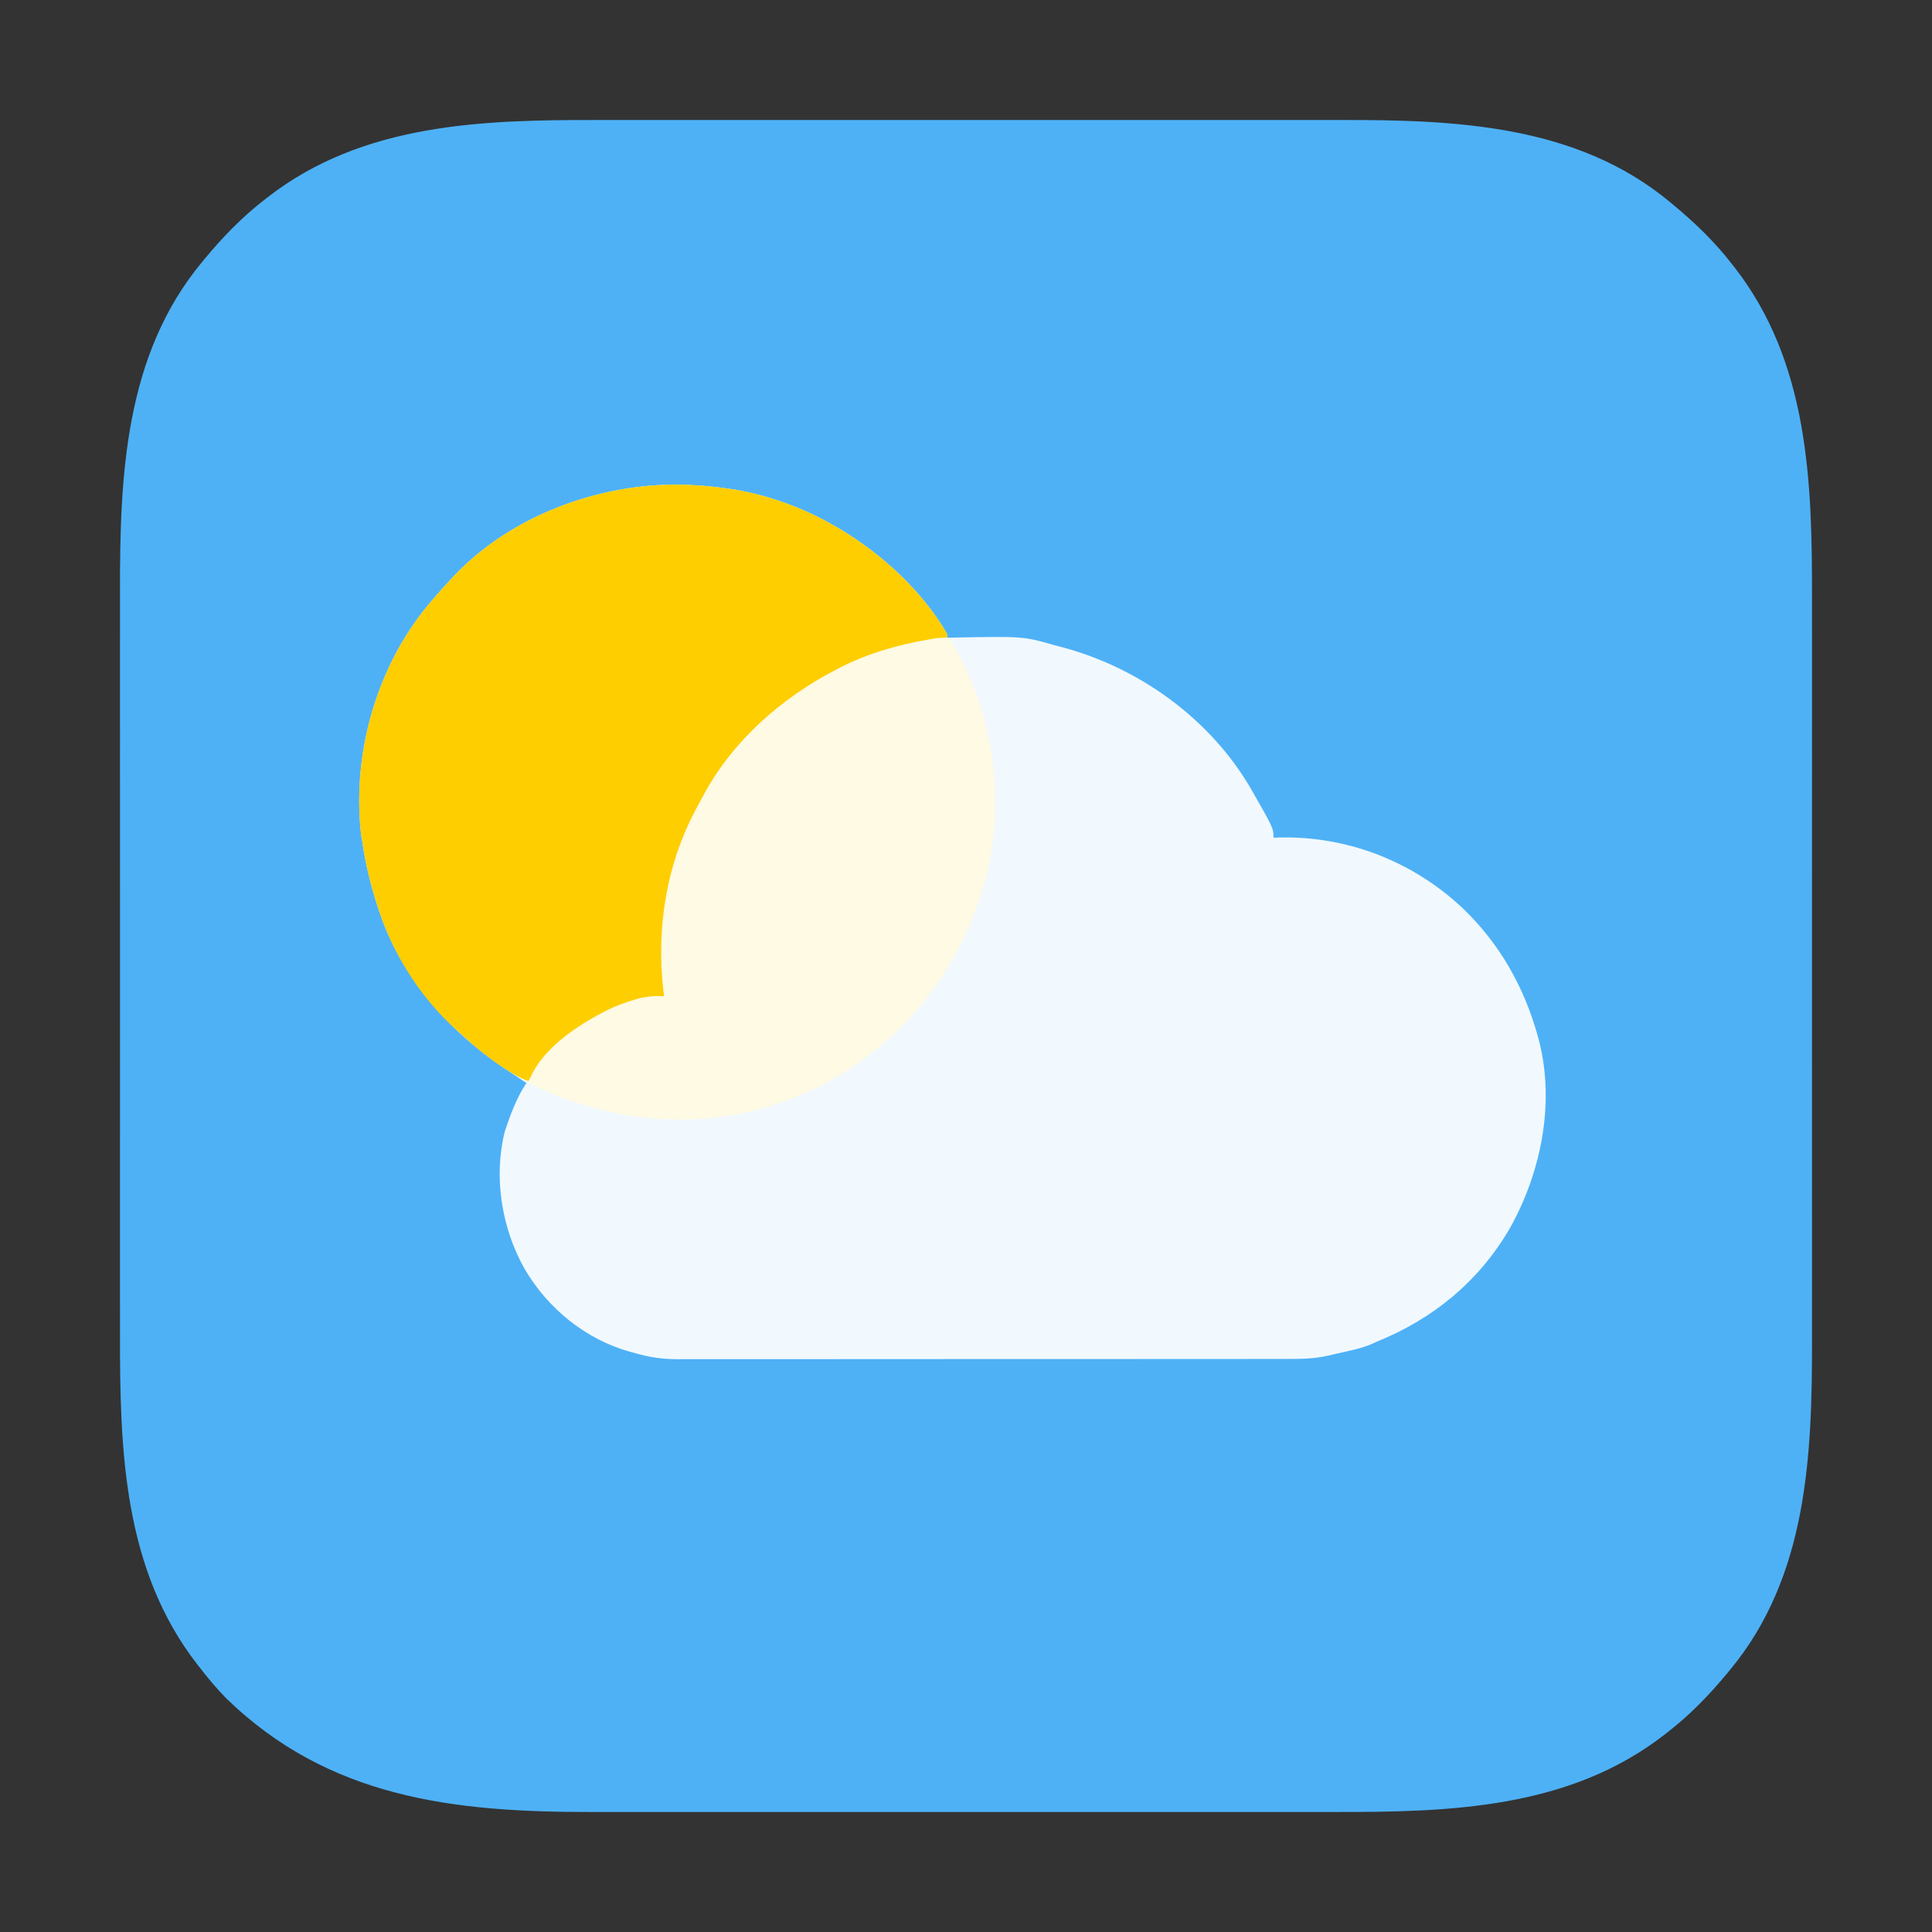 <?xml version="1.0" encoding="UTF-8"?>
<svg version="1.1" xmlns="http://www.w3.org/2000/svg" width="1024" height="1024">
<rect width="100%" height="100%" fill="#333333" stroke="none"/>
<path d="M0 0 C5.767 0.007 11.534 -0.004 17.301 -0.012 C28.546 -0.025 39.79 -0.022 51.035 -0.014 C60.188 -0.007 69.341 -0.006 78.495 -0.009 C80.462 -0.01 80.462 -0.01 82.468 -0.011 C84.465 -0.011 86.463 -0.012 88.46 -0.013 C113.313 -0.022 138.166 -0.014 163.02 0.002 C185.005 0.017 206.991 0.015 228.976 0.001 C253.79 -0.015 278.603 -0.021 303.417 -0.012 C306.072 -0.011 308.726 -0.01 311.381 -0.009 C312.687 -0.009 313.992 -0.008 315.337 -0.008 C324.461 -0.005 333.585 -0.01 342.708 -0.017 C353.853 -0.025 364.998 -0.023 376.143 -0.007 C381.811 0.001 387.478 0.004 393.145 -0.006 C454.414 -0.106 518.542 2.417 567.938 43.392 C568.517 43.869 569.095 44.347 569.692 44.838 C581.239 54.41 591.724 64.507 600.938 76.392 C601.367 76.94 601.796 77.487 602.239 78.051 C641.658 128.632 643.439 192.044 643.33 253.454 C643.323 259.221 643.334 264.988 643.342 270.755 C643.355 282 643.352 293.245 643.344 304.49 C643.337 313.643 643.336 322.796 643.339 331.949 C643.34 333.26 643.34 334.572 643.341 335.923 C643.341 337.92 643.342 339.917 643.343 341.914 C643.352 366.767 643.344 391.621 643.328 416.474 C643.313 438.46 643.315 460.445 643.329 482.43 C643.345 507.244 643.351 532.058 643.342 556.871 C643.341 559.526 643.34 562.181 643.339 564.835 C643.339 566.141 643.338 567.446 643.338 568.792 C643.335 577.915 643.34 587.039 643.347 596.163 C643.355 607.308 643.353 618.453 643.337 629.598 C643.329 635.265 643.326 640.932 643.336 646.6 C643.436 707.868 640.913 771.996 599.938 821.392 C599.461 821.971 598.983 822.55 598.492 823.146 C588.92 834.694 578.823 845.179 566.938 854.392 C566.39 854.821 565.843 855.251 565.279 855.693 C514.698 895.113 451.286 896.894 389.876 896.784 C384.109 896.777 378.342 896.788 372.575 896.796 C361.33 896.81 350.085 896.807 338.84 896.798 C329.687 896.791 320.534 896.79 311.381 896.794 C309.414 896.794 309.414 896.794 307.407 896.795 C305.41 896.796 303.413 896.796 301.416 896.797 C276.563 896.806 251.709 896.798 226.856 896.782 C204.87 896.768 182.885 896.769 160.9 896.783 C136.086 896.799 111.272 896.806 86.459 896.796 C83.804 896.795 81.149 896.795 78.495 896.794 C77.189 896.793 75.883 896.793 74.538 896.792 C65.415 896.79 56.291 896.794 47.167 896.801 C36.022 896.81 24.877 896.807 13.732 896.791 C8.065 896.783 2.398 896.78 -3.27 896.79 C-76.368 896.909 -142.797 889.561 -197.375 836.33 C-202.291 831.285 -206.749 825.957 -211.062 820.392 C-211.491 819.845 -211.921 819.297 -212.363 818.733 C-251.783 768.152 -253.564 704.74 -253.454 643.33 C-253.447 637.563 -253.458 631.796 -253.466 626.029 C-253.48 614.784 -253.477 603.539 -253.468 592.295 C-253.461 583.142 -253.46 573.988 -253.464 564.835 C-253.464 563.524 -253.465 562.213 -253.465 560.862 C-253.466 558.865 -253.466 556.867 -253.467 554.87 C-253.476 530.017 -253.468 505.164 -253.452 480.31 C-253.438 458.325 -253.439 436.339 -253.453 414.354 C-253.469 389.54 -253.476 364.727 -253.466 339.913 C-253.466 337.258 -253.465 334.604 -253.464 331.949 C-253.463 330.643 -253.463 329.338 -253.462 327.993 C-253.46 318.869 -253.464 309.745 -253.471 300.622 C-253.48 289.477 -253.477 278.332 -253.461 267.187 C-253.453 261.519 -253.45 255.852 -253.46 250.185 C-253.56 188.916 -251.037 124.788 -210.062 75.392 C-209.585 74.813 -209.108 74.235 -208.616 73.638 C-199.045 62.09 -188.948 51.606 -177.062 42.392 C-176.515 41.963 -175.967 41.534 -175.403 41.091 C-124.822 1.672 -61.41 -0.109 0 0 Z " fill="#4EB1F6" transform="translate(317.062,63.608)"/>
<path d="M0 0 C11.12 -0.315 21.971 0.476 32.977 2.066 C34.173 2.238 35.37 2.409 36.602 2.586 C54.507 5.683 72.197 12.088 87.977 21.066 C89.101 21.703 90.225 22.34 91.383 22.996 C114.185 36.514 135.602 56.022 148.977 79.066 C148.977 79.726 148.977 80.386 148.977 81.066 C149.993 81.045 151.009 81.025 152.056 81.003 C189.38 80.302 189.38 80.302 205.977 85.066 C207.645 85.507 209.313 85.947 210.981 86.387 C251.461 97.448 288.34 124.25 309.715 160.637 C321.977 182.122 321.977 182.122 321.977 187.066 C322.984 187.032 323.991 186.997 325.028 186.961 C361.379 186.108 396.034 199.727 422.428 224.611 C441.879 243.344 454.759 266.107 461.977 292.066 C462.171 292.761 462.364 293.456 462.563 294.171 C471.373 327.834 463.685 365.173 446.758 394.879 C430.424 422.535 406.495 442.062 376.977 454.066 C375.84 454.582 374.703 455.098 373.532 455.629 C369.611 457.214 365.782 458.217 361.665 459.129 C360.969 459.289 360.274 459.45 359.557 459.615 C358.154 459.935 356.749 460.247 355.342 460.549 C353.844 460.877 352.348 461.221 350.859 461.589 C343.445 463.297 336.226 463.349 328.644 463.327 C327.208 463.33 325.773 463.334 324.337 463.339 C320.415 463.349 316.493 463.347 312.571 463.343 C308.333 463.34 304.094 463.349 299.855 463.357 C291.56 463.369 283.265 463.371 274.97 463.369 C268.225 463.367 261.481 463.369 254.736 463.373 C253.295 463.374 253.295 463.374 251.824 463.375 C249.872 463.376 247.919 463.377 245.967 463.378 C227.669 463.389 209.371 463.387 191.073 463.381 C174.346 463.376 157.62 463.387 140.893 463.406 C123.703 463.426 106.513 463.434 89.323 463.43 C79.678 463.428 70.033 463.431 60.388 463.445 C52.178 463.457 43.967 463.458 35.757 463.446 C31.571 463.44 27.385 463.439 23.2 463.451 C19.361 463.462 15.524 463.459 11.686 463.445 C9.653 463.441 7.62 463.452 5.588 463.463 C-2.379 463.416 -9.397 462.351 -17.023 460.066 C-17.711 459.88 -18.399 459.693 -19.108 459.501 C-42.551 453.076 -62.728 436.525 -74.917 415.672 C-87.121 394.185 -91.564 367.037 -85.46 342.754 C-82.607 334.07 -79.108 324.693 -74.023 317.066 C-74.522 316.738 -75.021 316.409 -75.535 316.07 C-78.037 314.412 -80.53 312.74 -83.023 311.066 C-84.025 310.401 -85.026 309.736 -86.058 309.051 C-115.91 288.884 -140.527 260.672 -152.023 226.066 C-152.405 224.924 -152.405 224.924 -152.795 223.759 C-156.555 212.328 -159.276 200.967 -161.023 189.066 C-161.207 188.012 -161.392 186.958 -161.582 185.871 C-166.426 144.119 -154.423 99.748 -128.46 66.629 C-123.865 60.916 -119.051 55.404 -114.023 50.066 C-113.415 49.405 -112.806 48.744 -112.179 48.062 C-83.578 18.068 -40.831 1.34 0 0 Z " fill="#F1F9FE" transform="translate(353.023,256.934)"/>
<path d="M0 0 C11.12 -0.315 21.971 0.476 32.977 2.066 C34.173 2.238 35.37 2.409 36.602 2.586 C54.507 5.683 72.197 12.088 87.977 21.066 C89.101 21.703 90.225 22.34 91.383 22.996 C114.185 36.514 135.602 56.022 148.977 79.066 C148.977 79.726 148.977 80.386 148.977 81.066 C148.03 81.231 148.03 81.231 147.063 81.398 C109.071 88.132 77.617 102.235 48.977 128.066 C48.228 128.742 47.479 129.417 46.708 130.113 C25.168 150.644 10.872 179.315 3.227 207.754 C3.028 208.489 2.83 209.224 2.625 209.982 C-0.923 223.82 -1.278 237.188 -1.148 251.379 C-1.138 253.295 -1.129 255.211 -1.121 257.127 C-1.099 261.774 -1.064 266.42 -1.023 271.066 C-2.102 271.258 -3.181 271.449 -4.292 271.646 C-5.732 271.907 -7.173 272.168 -8.613 272.43 C-9.321 272.554 -10.029 272.679 -10.759 272.808 C-35.503 277.338 -56.645 293.121 -71.148 313.254 C-71.767 314.182 -72.385 315.11 -73.023 316.066 C-77.272 314.552 -80.947 312.389 -84.71 309.941 C-85.327 309.542 -85.943 309.142 -86.579 308.73 C-95.773 302.687 -103.979 295.552 -112.023 288.066 C-112.74 287.415 -113.456 286.764 -114.195 286.094 C-131.193 269.995 -144.658 248.237 -152.023 226.066 C-152.405 224.924 -152.405 224.924 -152.795 223.759 C-156.555 212.328 -159.276 200.967 -161.023 189.066 C-161.207 188.012 -161.392 186.958 -161.582 185.871 C-166.426 144.119 -154.423 99.748 -128.46 66.629 C-123.865 60.916 -119.051 55.404 -114.023 50.066 C-113.415 49.405 -112.806 48.744 -112.179 48.062 C-83.578 18.068 -40.831 1.34 0 0 Z " fill="#FECE00" transform="translate(353.023,256.934)"/>
<path d="M0 0 C22.547 36.219 29.909 81.919 20.427 123.554 C9.951 166.304 -15.037 203.772 -52 228 C-52.635 228.416 -53.27 228.833 -53.924 229.262 C-74.409 242.461 -97.815 250.932 -122 254 C-122.791 254.111 -123.583 254.222 -124.398 254.336 C-158.483 258.314 -192.4 251.007 -223 236 C-216.877 218.113 -196.551 205.134 -180.496 197.055 C-176.088 194.957 -171.611 193.336 -166.938 191.938 C-165.921 191.632 -165.921 191.632 -164.884 191.32 C-160.111 190.014 -155.897 189.831 -151 190 C-151.159 188.828 -151.317 187.656 -151.48 186.449 C-155.194 152.648 -149.534 118.668 -132.987 88.785 C-132.002 87.004 -131.053 85.207 -130.105 83.406 C-114.663 54.62 -88.747 31.865 -60 17 C-59.387 16.68 -58.774 16.361 -58.142 16.032 C-43.287 8.399 -27.426 3.788 -11 1 C-9.975 0.811 -8.95 0.621 -7.895 0.426 C-5.21 0.031 -2.708 -0.08 0 0 Z " fill="#FEFAE3" transform="translate(503,338)"/>
</svg>

